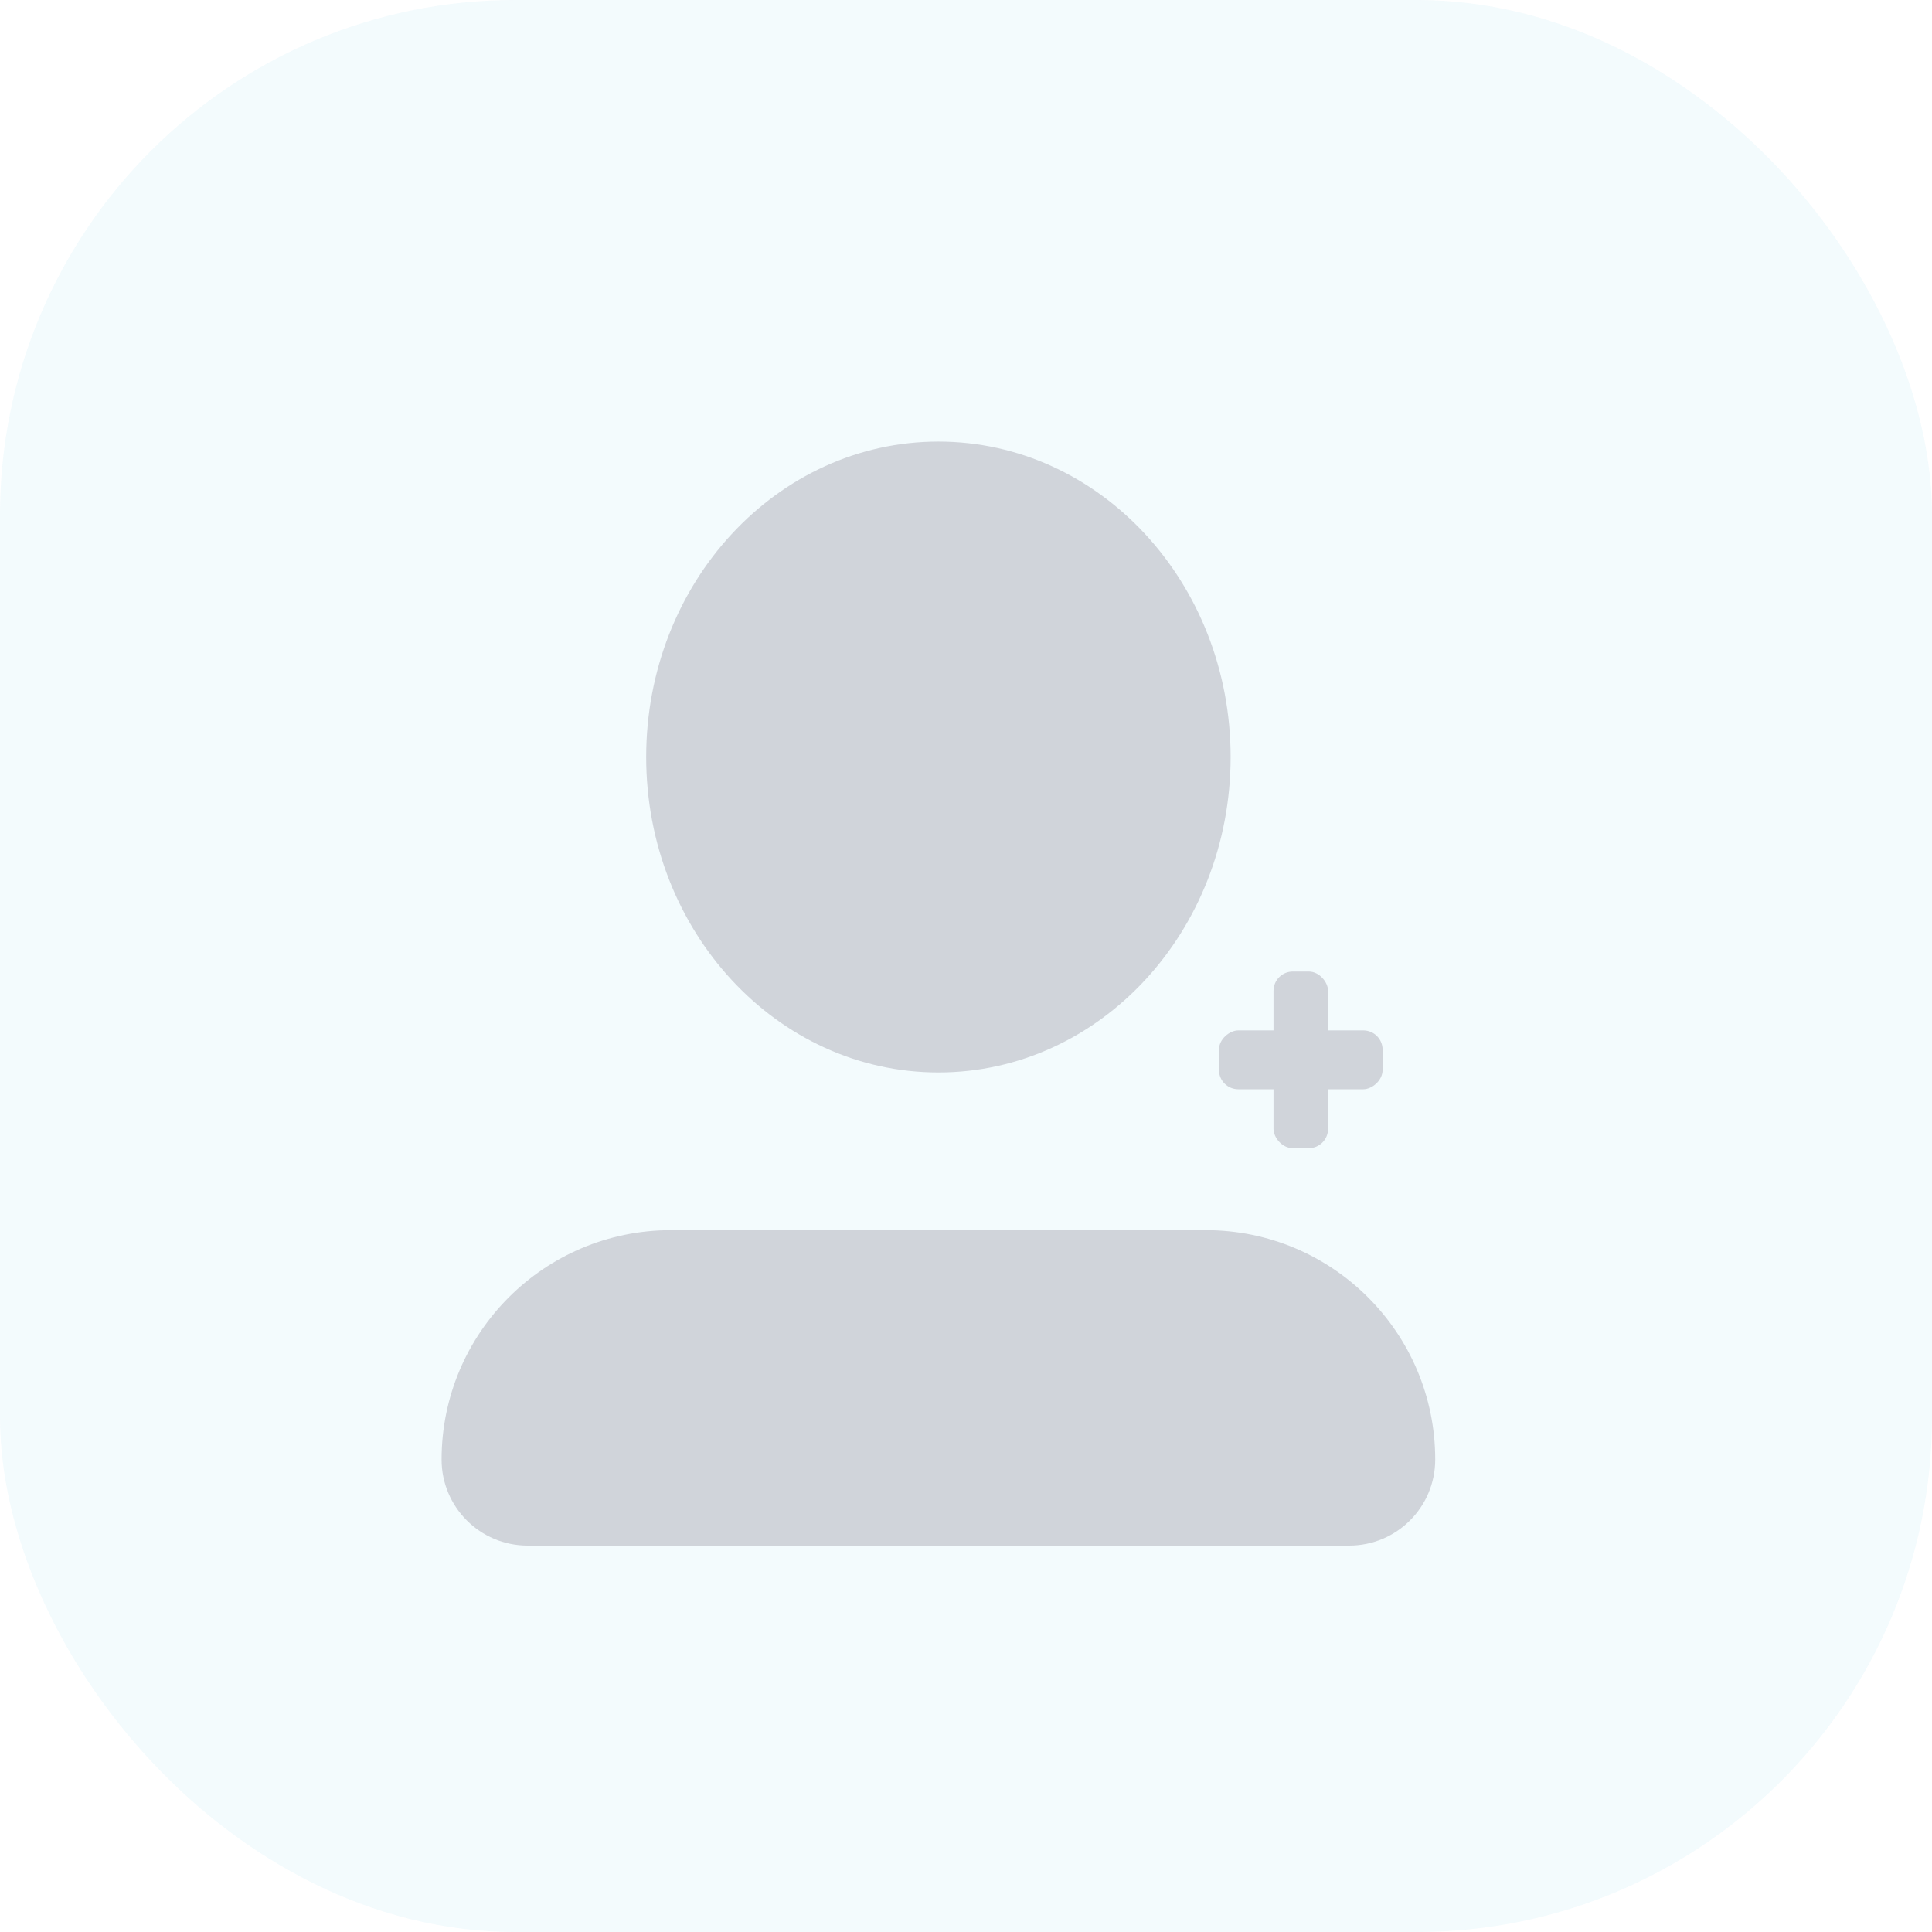<svg xmlns="http://www.w3.org/2000/svg" width="30" height="30" viewBox="0 0 30 30" fill="none">
	<g opacity="0.2">
		<rect width="30" height="30" rx="8" fill="#C1E9F4" />
		<path fill-rule="evenodd" clip-rule="evenodd"
			d="M14.572 16.653C17.078 16.653 19.109 14.46 19.109 11.755C19.109 9.05 17.078 6.857 14.572 6.857C12.065 6.857 10.034 9.05 10.034 11.755C10.034 14.46 12.065 16.653 14.572 16.653ZM10.419 19.102C8.452 19.102 6.857 20.697 6.857 22.664C6.857 23.402 7.455 24 8.193 24H20.95C21.688 24 22.286 23.402 22.286 22.664C22.286 20.697 20.691 19.102 18.724 19.102H10.419Z"
			fill="#142647" />
		<rect x="19.775" y="15.086" width="0.847" height="2.743" rx="0.3" fill="#142647" />
		<rect x="21.469" y="16" width="0.914" height="2.541" rx="0.3" transform="rotate(90 21.469 16)" fill="#142647" />
	</g>
</svg>